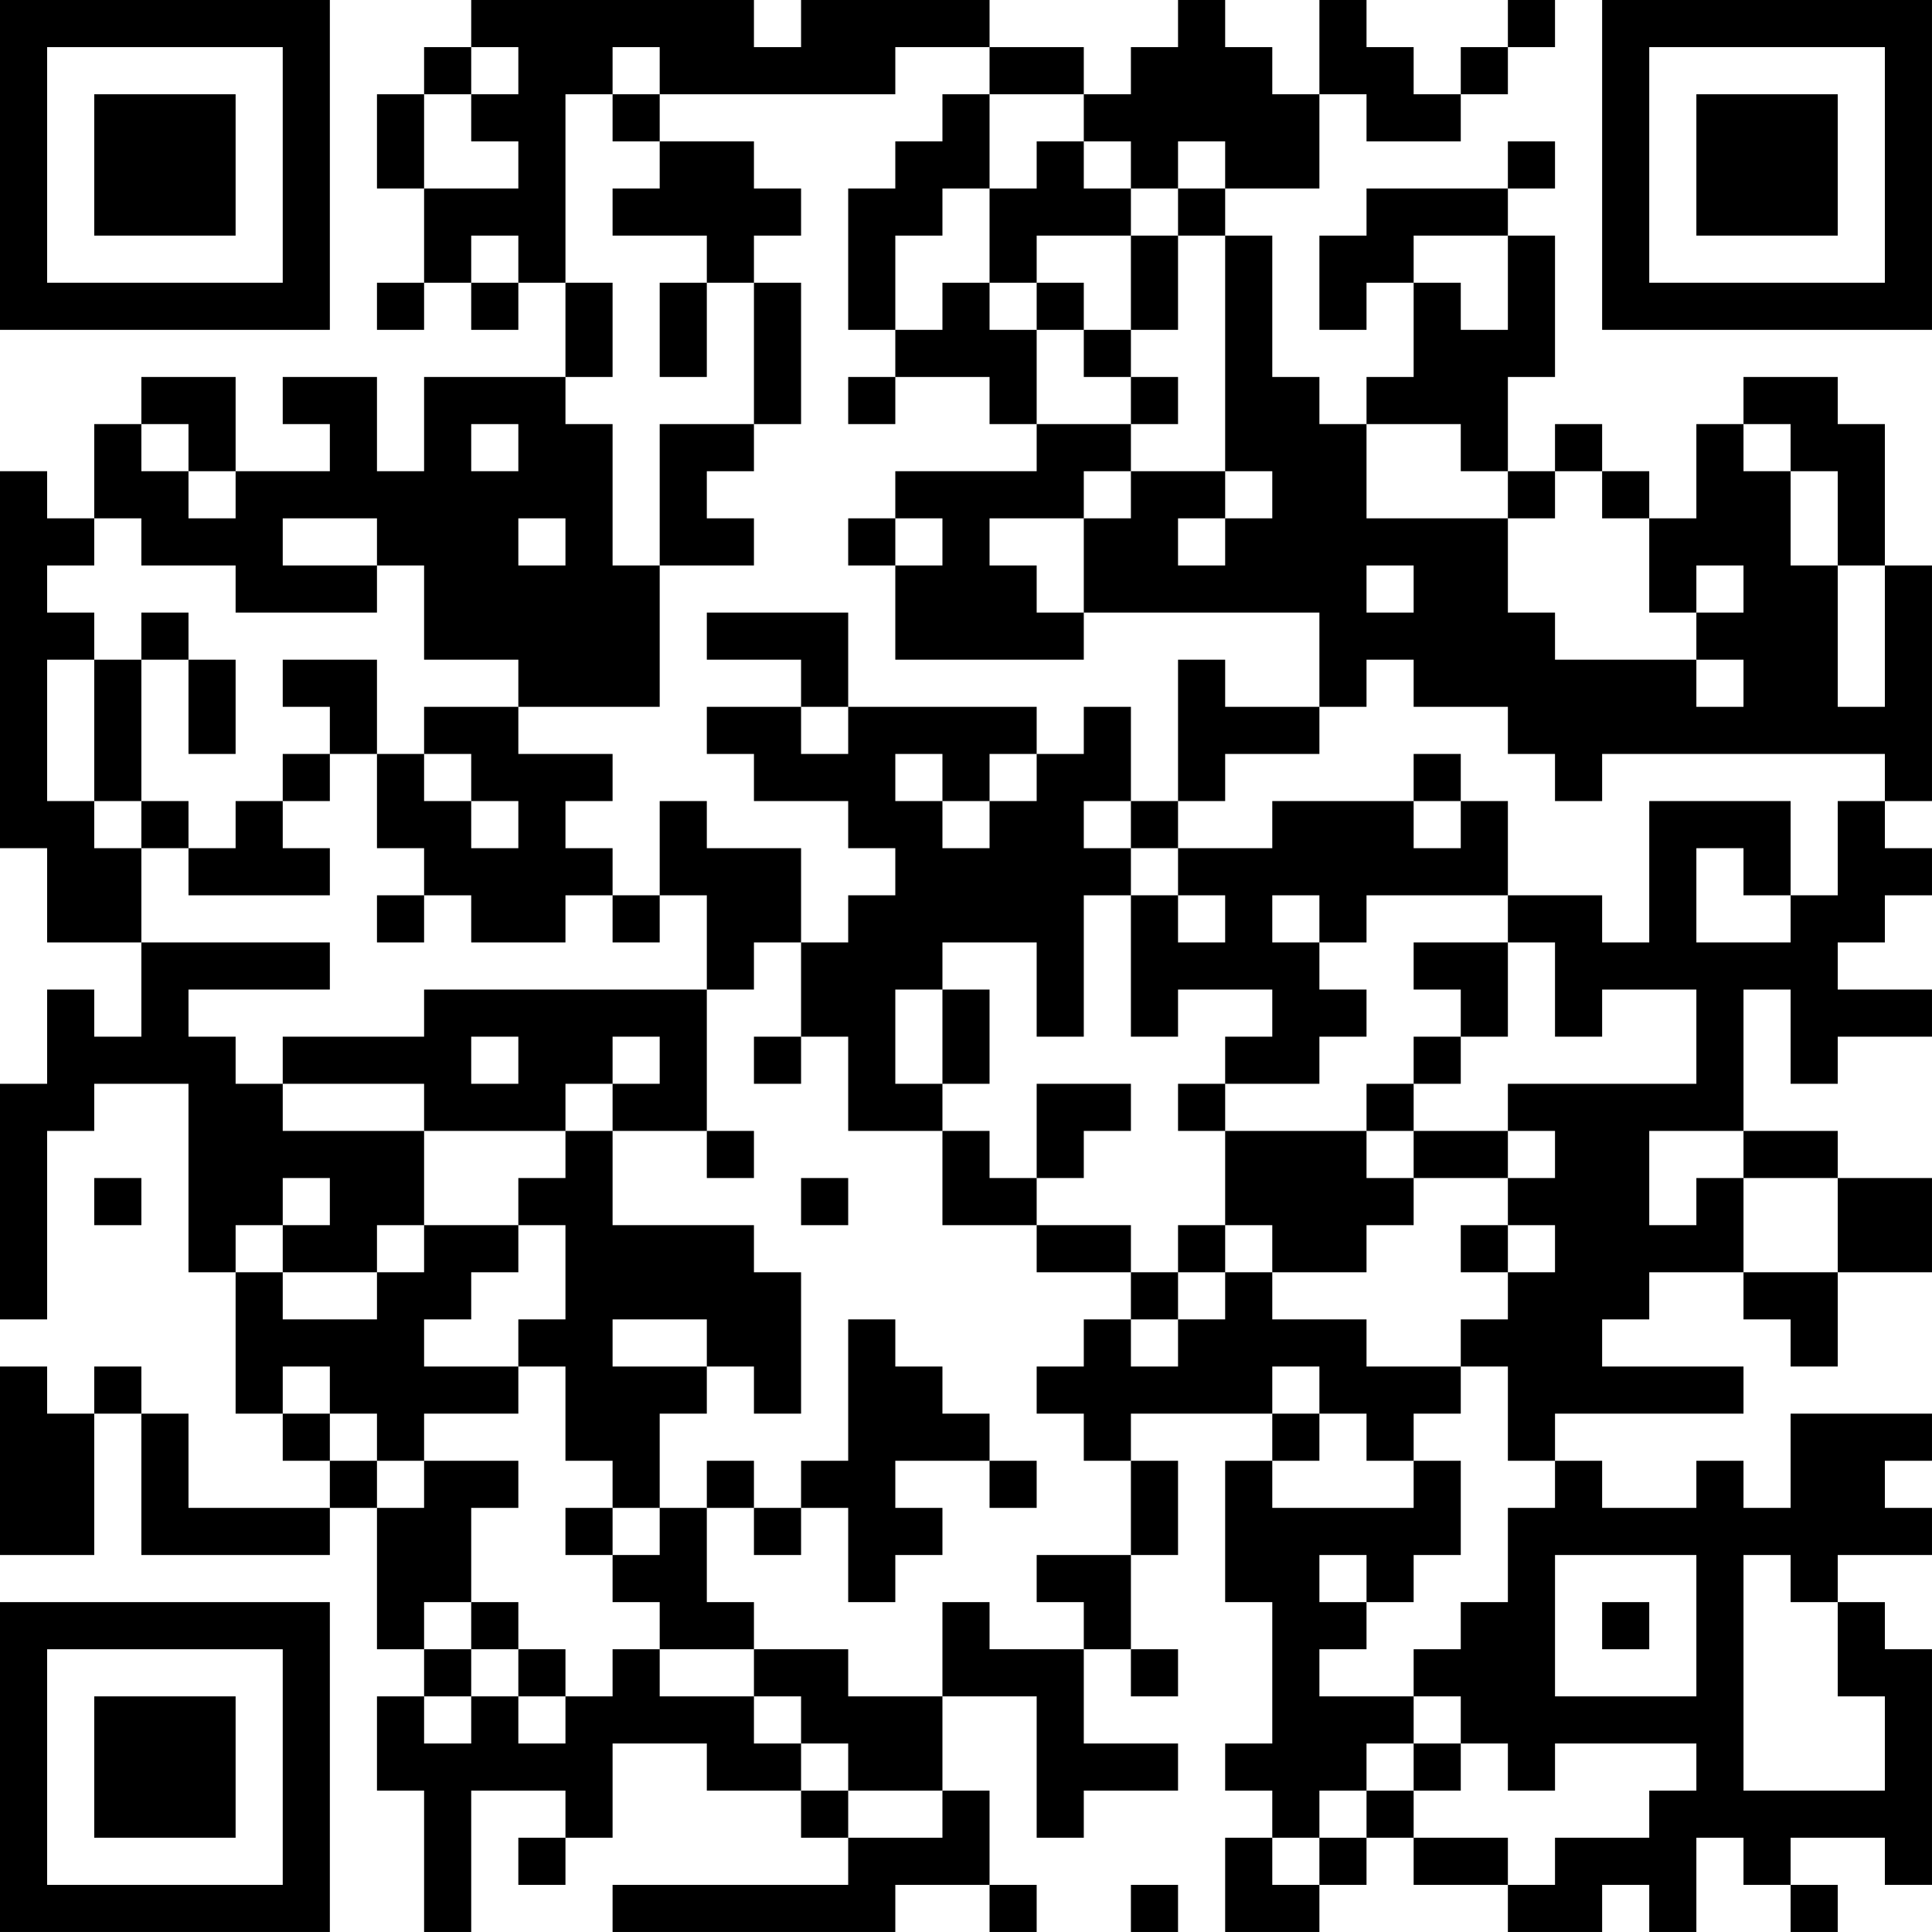 <?xml version="1.0" encoding="UTF-8"?>
<svg xmlns="http://www.w3.org/2000/svg" version="1.1" width="200" height="200" viewBox="0 0 200 200"><rect x="0" y="0" width="200" height="200" fill="#ffffff"/><g transform="scale(4.878)"><g transform="translate(0,0)"><path fill-rule="evenodd" d="M10 0L10 1L9 1L9 2L8 2L8 4L9 4L9 6L8 6L8 7L9 7L9 6L10 6L10 7L11 7L11 6L12 6L12 8L9 8L9 10L8 10L8 8L6 8L6 9L7 9L7 10L5 10L5 8L3 8L3 9L2 9L2 11L1 11L1 10L0 10L0 18L1 18L1 20L3 20L3 22L2 22L2 21L1 21L1 23L0 23L0 28L1 28L1 24L2 24L2 23L4 23L4 27L5 27L5 30L6 30L6 31L7 31L7 32L4 32L4 30L3 30L3 29L2 29L2 30L1 30L1 29L0 29L0 33L2 33L2 30L3 30L3 33L7 33L7 32L8 32L8 35L9 35L9 36L8 36L8 38L9 38L9 41L10 41L10 38L12 38L12 39L11 39L11 40L12 40L12 39L13 39L13 37L15 37L15 38L17 38L17 39L18 39L18 40L13 40L13 41L19 41L19 40L21 40L21 41L22 41L22 40L21 40L21 38L20 38L20 36L22 36L22 39L23 39L23 38L25 38L25 37L23 37L23 35L24 35L24 36L25 36L25 35L24 35L24 33L25 33L25 31L24 31L24 30L27 30L27 31L26 31L26 34L27 34L27 37L26 37L26 38L27 38L27 39L26 39L26 41L28 41L28 40L29 40L29 39L30 39L30 40L32 40L32 41L34 41L34 40L35 40L35 41L36 41L36 39L37 39L37 40L38 40L38 41L39 41L39 40L38 40L38 39L40 39L40 40L41 40L41 35L40 35L40 34L39 34L39 33L41 33L41 32L40 32L40 31L41 31L41 30L38 30L38 32L37 32L37 31L36 31L36 32L34 32L34 31L33 31L33 30L37 30L37 29L34 29L34 28L35 28L35 27L37 27L37 28L38 28L38 29L39 29L39 27L41 27L41 25L39 25L39 24L37 24L37 21L38 21L38 23L39 23L39 22L41 22L41 21L39 21L39 20L40 20L40 19L41 19L41 18L40 18L40 17L41 17L41 12L40 12L40 9L39 9L39 8L37 8L37 9L36 9L36 11L35 11L35 10L34 10L34 9L33 9L33 10L32 10L32 8L33 8L33 5L32 5L32 4L33 4L33 3L32 3L32 4L29 4L29 5L28 5L28 7L29 7L29 6L30 6L30 8L29 8L29 9L28 9L28 8L27 8L27 5L26 5L26 4L28 4L28 2L29 2L29 3L31 3L31 2L32 2L32 1L33 1L33 0L32 0L32 1L31 1L31 2L30 2L30 1L29 1L29 0L28 0L28 2L27 2L27 1L26 1L26 0L25 0L25 1L24 1L24 2L23 2L23 1L21 1L21 0L17 0L17 1L16 1L16 0ZM10 1L10 2L9 2L9 4L11 4L11 3L10 3L10 2L11 2L11 1ZM13 1L13 2L12 2L12 6L13 6L13 8L12 8L12 9L13 9L13 12L14 12L14 15L11 15L11 14L9 14L9 12L8 12L8 11L6 11L6 12L8 12L8 13L5 13L5 12L3 12L3 11L2 11L2 12L1 12L1 13L2 13L2 14L1 14L1 17L2 17L2 18L3 18L3 20L7 20L7 21L4 21L4 22L5 22L5 23L6 23L6 24L9 24L9 26L8 26L8 27L6 27L6 26L7 26L7 25L6 25L6 26L5 26L5 27L6 27L6 28L8 28L8 27L9 27L9 26L11 26L11 27L10 27L10 28L9 28L9 29L11 29L11 30L9 30L9 31L8 31L8 30L7 30L7 29L6 29L6 30L7 30L7 31L8 31L8 32L9 32L9 31L11 31L11 32L10 32L10 34L9 34L9 35L10 35L10 36L9 36L9 37L10 37L10 36L11 36L11 37L12 37L12 36L13 36L13 35L14 35L14 36L16 36L16 37L17 37L17 38L18 38L18 39L20 39L20 38L18 38L18 37L17 37L17 36L16 36L16 35L18 35L18 36L20 36L20 34L21 34L21 35L23 35L23 34L22 34L22 33L24 33L24 31L23 31L23 30L22 30L22 29L23 29L23 28L24 28L24 29L25 29L25 28L26 28L26 27L27 27L27 28L29 28L29 29L31 29L31 30L30 30L30 31L29 31L29 30L28 30L28 29L27 29L27 30L28 30L28 31L27 31L27 32L30 32L30 31L31 31L31 33L30 33L30 34L29 34L29 33L28 33L28 34L29 34L29 35L28 35L28 36L30 36L30 37L29 37L29 38L28 38L28 39L27 39L27 40L28 40L28 39L29 39L29 38L30 38L30 39L32 39L32 40L33 40L33 39L35 39L35 38L36 38L36 37L33 37L33 38L32 38L32 37L31 37L31 36L30 36L30 35L31 35L31 34L32 34L32 32L33 32L33 31L32 31L32 29L31 29L31 28L32 28L32 27L33 27L33 26L32 26L32 25L33 25L33 24L32 24L32 23L36 23L36 21L34 21L34 22L33 22L33 20L32 20L32 19L34 19L34 20L35 20L35 17L38 17L38 19L37 19L37 18L36 18L36 20L38 20L38 19L39 19L39 17L40 17L40 16L34 16L34 17L33 17L33 16L32 16L32 15L30 15L30 14L29 14L29 15L28 15L28 13L23 13L23 11L24 11L24 10L26 10L26 11L25 11L25 12L26 12L26 11L27 11L27 10L26 10L26 5L25 5L25 4L26 4L26 3L25 3L25 4L24 4L24 3L23 3L23 2L21 2L21 1L19 1L19 2L14 2L14 1ZM13 2L13 3L14 3L14 4L13 4L13 5L15 5L15 6L14 6L14 8L15 8L15 6L16 6L16 9L14 9L14 12L16 12L16 11L15 11L15 10L16 10L16 9L17 9L17 6L16 6L16 5L17 5L17 4L16 4L16 3L14 3L14 2ZM20 2L20 3L19 3L19 4L18 4L18 7L19 7L19 8L18 8L18 9L19 9L19 8L21 8L21 9L22 9L22 10L19 10L19 11L18 11L18 12L19 12L19 14L23 14L23 13L22 13L22 12L21 12L21 11L23 11L23 10L24 10L24 9L25 9L25 8L24 8L24 7L25 7L25 5L24 5L24 4L23 4L23 3L22 3L22 4L21 4L21 2ZM20 4L20 5L19 5L19 7L20 7L20 6L21 6L21 7L22 7L22 9L24 9L24 8L23 8L23 7L24 7L24 5L22 5L22 6L21 6L21 4ZM10 5L10 6L11 6L11 5ZM30 5L30 6L31 6L31 7L32 7L32 5ZM22 6L22 7L23 7L23 6ZM3 9L3 10L4 10L4 11L5 11L5 10L4 10L4 9ZM10 9L10 10L11 10L11 9ZM29 9L29 11L32 11L32 13L33 13L33 14L36 14L36 15L37 15L37 14L36 14L36 13L37 13L37 12L36 12L36 13L35 13L35 11L34 11L34 10L33 10L33 11L32 11L32 10L31 10L31 9ZM37 9L37 10L38 10L38 12L39 12L39 15L40 15L40 12L39 12L39 10L38 10L38 9ZM11 11L11 12L12 12L12 11ZM19 11L19 12L20 12L20 11ZM29 12L29 13L30 13L30 12ZM3 13L3 14L2 14L2 17L3 17L3 18L4 18L4 19L7 19L7 18L6 18L6 17L7 17L7 16L8 16L8 18L9 18L9 19L8 19L8 20L9 20L9 19L10 19L10 20L12 20L12 19L13 19L13 20L14 20L14 19L15 19L15 21L9 21L9 22L6 22L6 23L9 23L9 24L12 24L12 25L11 25L11 26L12 26L12 28L11 28L11 29L12 29L12 31L13 31L13 32L12 32L12 33L13 33L13 34L14 34L14 35L16 35L16 34L15 34L15 32L16 32L16 33L17 33L17 32L18 32L18 34L19 34L19 33L20 33L20 32L19 32L19 31L21 31L21 32L22 32L22 31L21 31L21 30L20 30L20 29L19 29L19 28L18 28L18 31L17 31L17 32L16 32L16 31L15 31L15 32L14 32L14 30L15 30L15 29L16 29L16 30L17 30L17 27L16 27L16 26L13 26L13 24L15 24L15 25L16 25L16 24L15 24L15 21L16 21L16 20L17 20L17 22L16 22L16 23L17 23L17 22L18 22L18 24L20 24L20 26L22 26L22 27L24 27L24 28L25 28L25 27L26 27L26 26L27 26L27 27L29 27L29 26L30 26L30 25L32 25L32 24L30 24L30 23L31 23L31 22L32 22L32 20L30 20L30 21L31 21L31 22L30 22L30 23L29 23L29 24L26 24L26 23L28 23L28 22L29 22L29 21L28 21L28 20L29 20L29 19L32 19L32 17L31 17L31 16L30 16L30 17L27 17L27 18L25 18L25 17L26 17L26 16L28 16L28 15L26 15L26 14L25 14L25 17L24 17L24 15L23 15L23 16L22 16L22 15L18 15L18 13L15 13L15 14L17 14L17 15L15 15L15 16L16 16L16 17L18 17L18 18L19 18L19 19L18 19L18 20L17 20L17 18L15 18L15 17L14 17L14 19L13 19L13 18L12 18L12 17L13 17L13 16L11 16L11 15L9 15L9 16L8 16L8 14L6 14L6 15L7 15L7 16L6 16L6 17L5 17L5 18L4 18L4 17L3 17L3 14L4 14L4 16L5 16L5 14L4 14L4 13ZM17 15L17 16L18 16L18 15ZM9 16L9 17L10 17L10 18L11 18L11 17L10 17L10 16ZM19 16L19 17L20 17L20 18L21 18L21 17L22 17L22 16L21 16L21 17L20 17L20 16ZM23 17L23 18L24 18L24 19L23 19L23 22L22 22L22 20L20 20L20 21L19 21L19 23L20 23L20 24L21 24L21 25L22 25L22 26L24 26L24 27L25 27L25 26L26 26L26 24L25 24L25 23L26 23L26 22L27 22L27 21L25 21L25 22L24 22L24 19L25 19L25 20L26 20L26 19L25 19L25 18L24 18L24 17ZM30 17L30 18L31 18L31 17ZM27 19L27 20L28 20L28 19ZM20 21L20 23L21 23L21 21ZM10 22L10 23L11 23L11 22ZM13 22L13 23L12 23L12 24L13 24L13 23L14 23L14 22ZM22 23L22 25L23 25L23 24L24 24L24 23ZM29 24L29 25L30 25L30 24ZM35 24L35 26L36 26L36 25L37 25L37 27L39 27L39 25L37 25L37 24ZM2 25L2 26L3 26L3 25ZM17 25L17 26L18 26L18 25ZM31 26L31 27L32 27L32 26ZM13 28L13 29L15 29L15 28ZM13 32L13 33L14 33L14 32ZM33 33L33 36L36 36L36 33ZM37 33L37 38L40 38L40 36L39 36L39 34L38 34L38 33ZM10 34L10 35L11 35L11 36L12 36L12 35L11 35L11 34ZM34 34L34 35L35 35L35 34ZM30 37L30 38L31 38L31 37ZM24 40L24 41L25 41L25 40ZM0 0L0 7L7 7L7 0ZM1 1L1 6L6 6L6 1ZM2 2L2 5L5 5L5 2ZM34 0L34 7L41 7L41 0ZM35 1L35 6L40 6L40 1ZM36 2L36 5L39 5L39 2ZM0 34L0 41L7 41L7 34ZM1 35L1 40L6 40L6 35ZM2 36L2 39L5 39L5 36Z" fill="#000000"/></g></g></svg>
